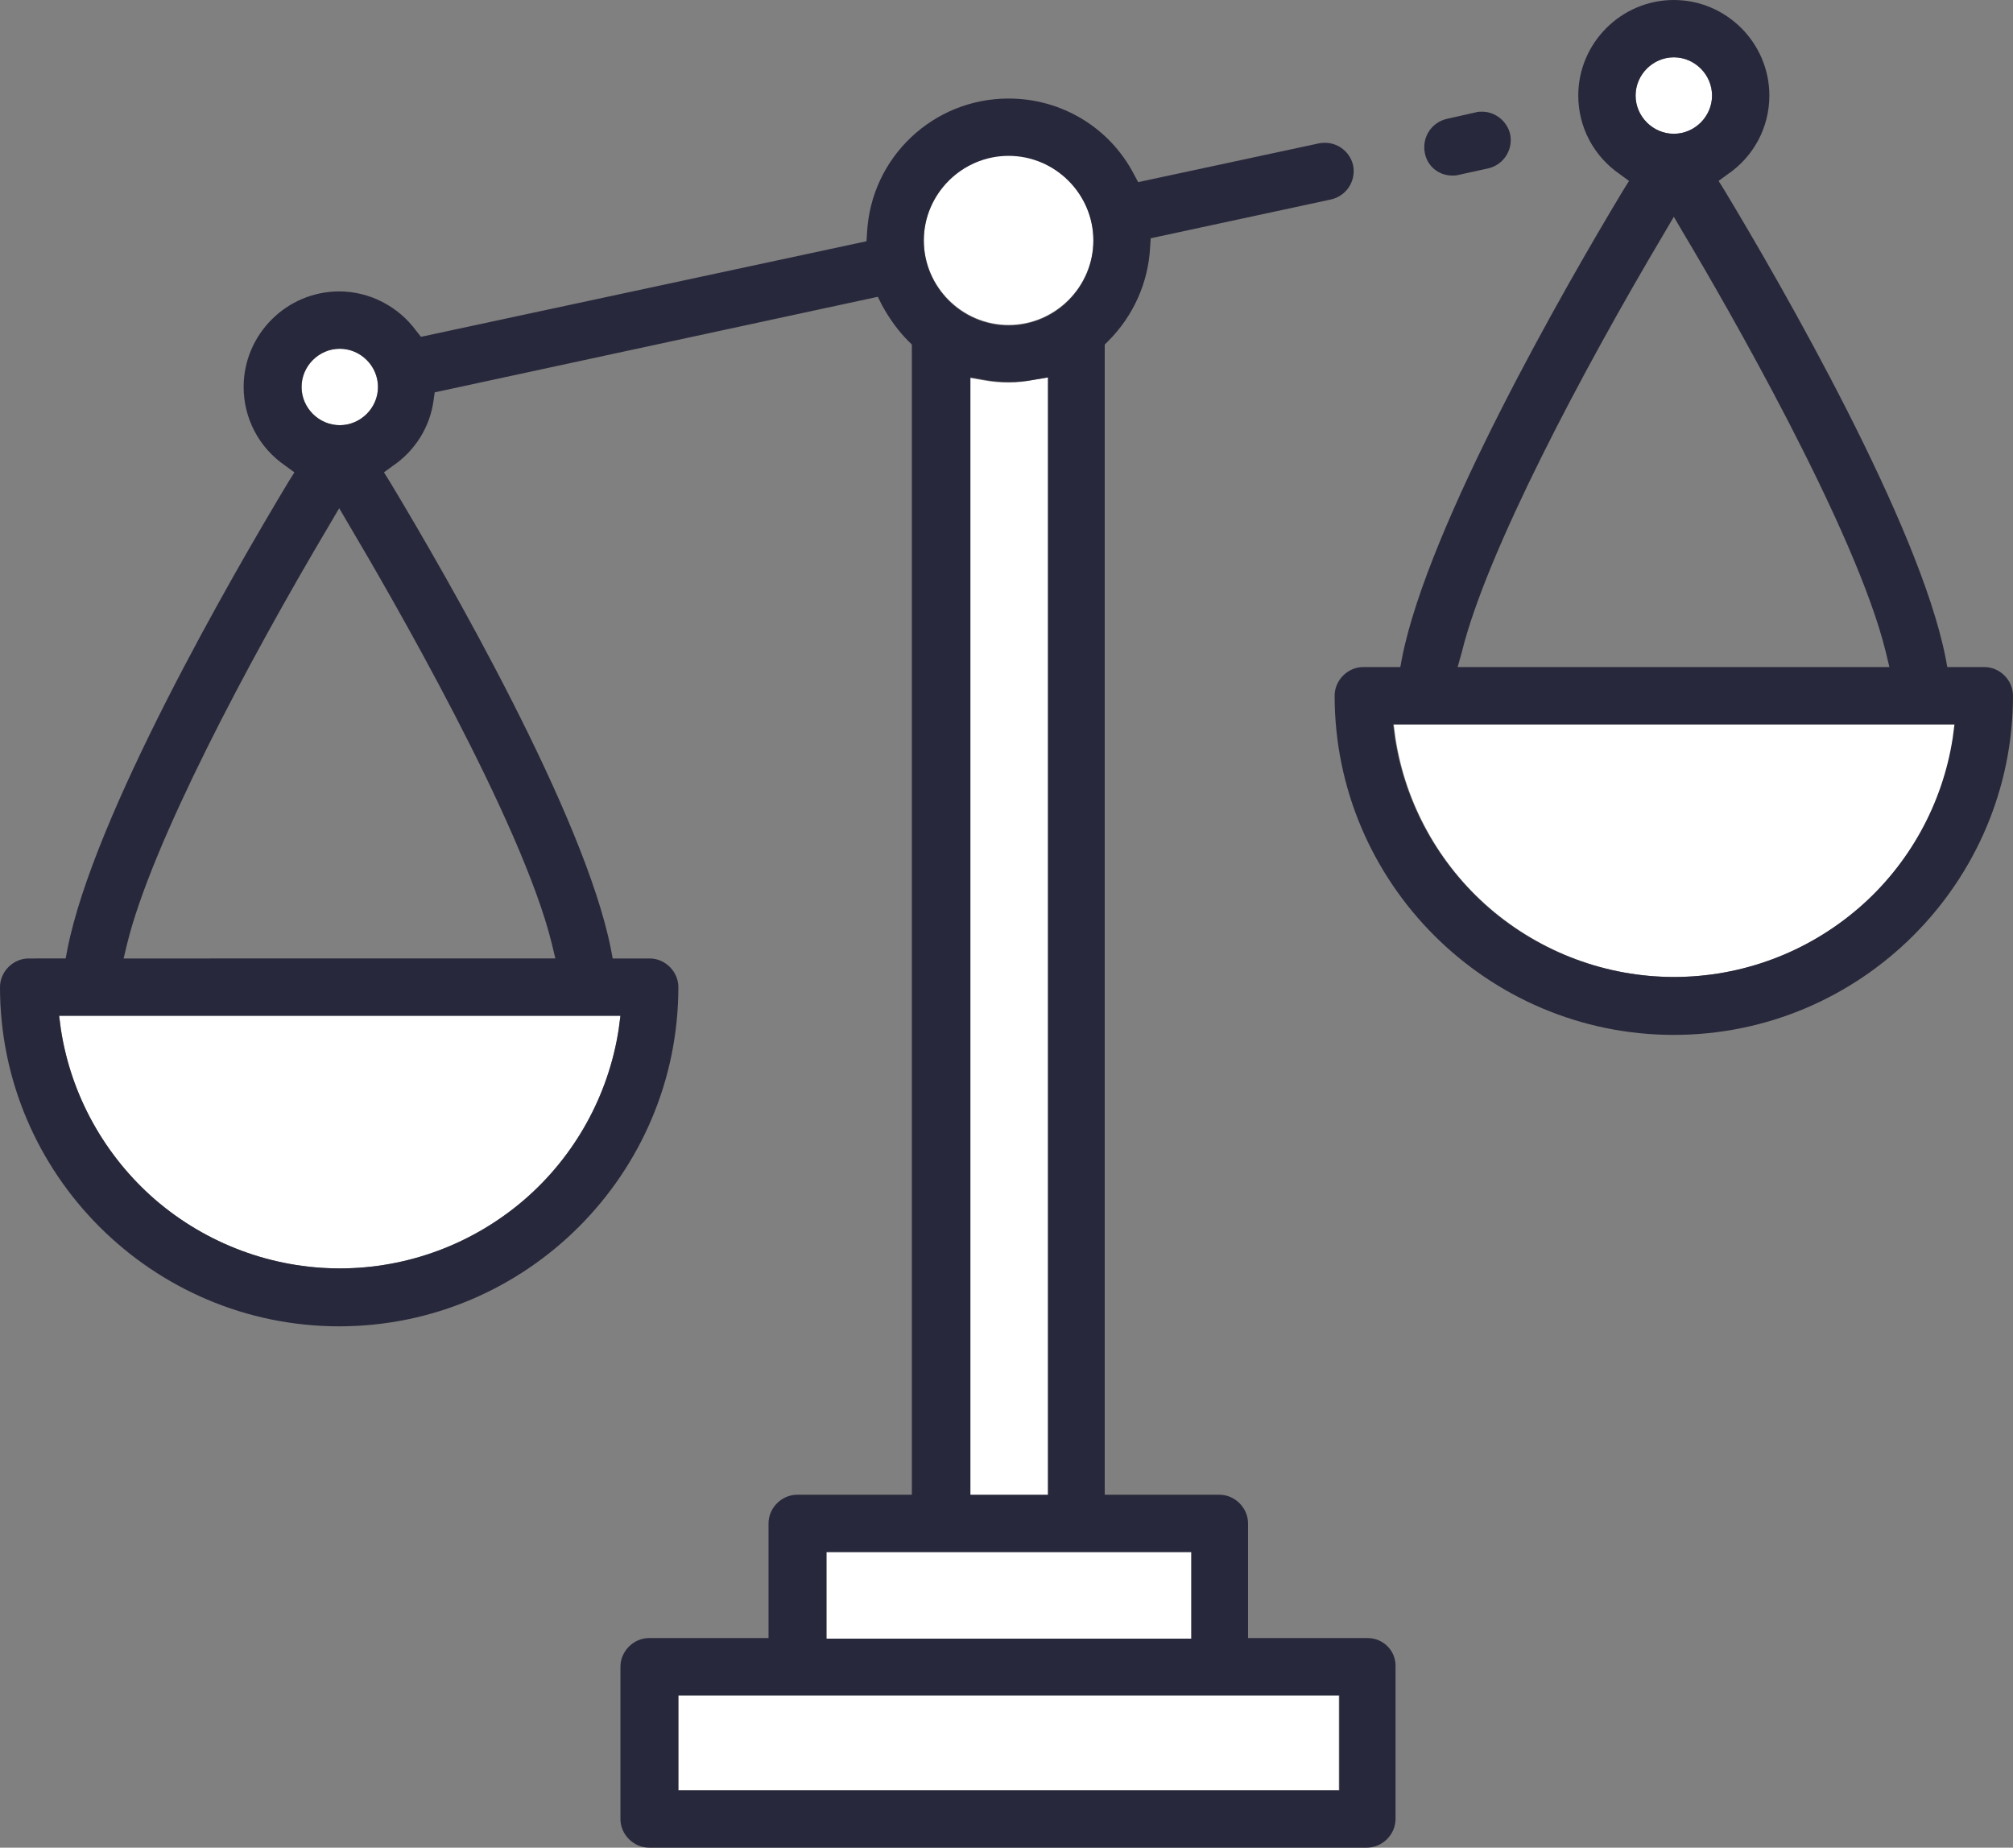 <?xml version="1.0" encoding="utf-8"?>
<!-- Generator: Adobe Illustrator 23.0.3, SVG Export Plug-In . SVG Version: 6.00 Build 0)  -->
<svg version="1.1" id="레이어_1" xmlns="http://www.w3.org/2000/svg" xmlns:xlink="http://www.w3.org/1999/xlink" x="0px"
	 y="0px" viewBox="0 0 337.1 309.4" style="enable-background:new 0 0 337.1 309.4;" xml:space="preserve">
<rect x="0" y="0" width="337.1" height="309.4" fill="#808080" stroke="none"/>
<style type="text/css">
	.st0{fill:none;}
	.st1{fill:#FFFFFF;}
	.st2{fill:#28283C;}
</style>
<g>
	<path class="st0" d="M315.8,109.2c-5-20.4-27.2-58.7-33.8-70l-1.7-2.9l-1.7,2.9c-13.6,22.9-29.6,53.3-33.8,70l-0.6,2.5h72.3
		L315.8,109.2z"/>
	<path class="st0" d="M56.9,85.2l-1.7,2.9c-13.6,22.9-29.6,53.3-33.8,70l-0.6,2.5h72.3l-0.6-2.5c-5-20.4-27.2-58.7-33.8-70
		L56.9,85.2z"/>
	<path class="st1" d="M164.8,63.7l-2.3-0.4v187.1h13V63.2l-2.3,0.4C170.3,64.2,167.6,64.2,164.8,63.7z"/>
	<path class="st1" d="M168.9,54.4c7.8,0,14.2-6.4,14.2-14.2S176.7,26,168.9,26c-7.8,0-14.2,6.4-14.2,14.2S161.1,54.4,168.9,54.4z"/>
	<path class="st1" d="M56.9,58.4c-3.5,0-6.4,2.9-6.4,6.4c0,3.5,2.9,6.4,6.4,6.4c3.5,0,6.4-2.9,6.4-6.4
		C63.3,61.3,60.4,58.4,56.9,58.4z"/>
	<path class="st1" d="M280.3,22.4c3.5,0,6.4-2.9,6.4-6.4s-2.9-6.4-6.4-6.4s-6.4,2.9-6.4,6.4C273.9,19.5,276.8,22.4,280.3,22.4z"/>
	<rect x="138.4" y="259.9" class="st1" width="61.1" height="14.5"/>
	<rect x="113.6" y="283.9" class="st1" width="110.6" height="15.9"/>
	<path class="st1" d="M103.9,170.1h-94l0.3,2.3c1.7,11,7.3,21.2,15.8,28.5c8.6,7.4,19.5,11.5,30.9,11.5c11.3,0,22.3-4.1,30.9-11.5
		c8.5-7.4,14.1-17.5,15.8-28.5L103.9,170.1z"/>
	<path class="st1" d="M233.7,123.6c1.7,11,7.3,21.2,15.8,28.5c8.6,7.4,19.5,11.5,30.9,11.5c11.3,0,22.3-4.1,30.9-11.5
		c8.5-7.4,14.1-17.5,15.8-28.5l0.3-2.3h-94L233.7,123.6z"/>
	<path class="st2" d="M332.3,111.7h-6.2l-0.3-1.6c-4.4-22.3-27.3-62.1-37-78.2l-1-1.6l1.5-1.1c4.4-3,7-7.9,7-13.2
		c0-8.8-7.2-16-16-16s-16,7.2-16,16c0,5.3,2.6,10.2,7,13.2l1.5,1.1l-1,1.6c-9.7,16.1-32.6,56-37,78.2l-0.3,1.6h-6.2
		c-2.6,0-4.8,2.2-4.8,4.8c0,31.3,25.5,56.8,56.8,56.8s56.8-25.5,56.8-56.8C337.1,113.9,334.9,111.7,332.3,111.7z M327,123.6
		c-1.7,11-7.3,21.2-15.8,28.5c-8.6,7.4-19.5,11.5-30.9,11.5c-11.3,0-22.3-4.1-30.9-11.5c-8.5-7.4-14.1-17.5-15.8-28.5l-0.3-2.3h94
		L327,123.6z M280.3,9.6c3.5,0,6.4,2.9,6.4,6.4s-2.9,6.4-6.4,6.4s-6.4-2.9-6.4-6.4S276.8,9.6,280.3,9.6z M244.8,109.2
		c4.1-16.7,20.2-47.1,33.8-70l1.7-2.9l1.7,2.9c6.7,11.2,28.8,49.5,33.8,70l0.6,2.5h-72.3L244.8,109.2z"/>
	<path class="st2" d="M229,274.3h-20v-19.2c0-2.6-2.2-4.8-4.8-4.8H185V57.7l0.6-0.6c4.2-4.2,6.7-9.8,7-15.7l0.1-1.5l30.2-6.5
		c2.6-0.6,4.2-3.1,3.7-5.7c-0.6-2.6-3.1-4.2-5.7-3.7l-30.3,6.5l-0.7-1.3c-4.1-7.9-12.2-12.7-21-12.7c-12.6,0-23,9.8-23.7,22.4
		l-0.1,1.5l-74.6,16l-0.8-1c-3-4.1-7.8-6.6-12.9-6.6c-8.8,0-16,7.2-16,16c0,5.3,2.6,10.2,7,13.2l1.5,1.1l-1,1.6
		c-9.7,16.1-32.6,55.9-37,78.2l-0.3,1.6H4.8c-2.6,0-4.8,2.2-4.8,4.8c0,31.3,25.5,56.8,56.8,56.8s56.8-25.5,56.8-56.8
		c0-2.6-2.2-4.8-4.8-4.8h-6.2l-0.3-1.6c-4.4-22.3-27.3-62.1-37-78.2l-1-1.6l1.5-1.1c3.7-2.5,6.2-6.5,6.8-10.9l0.2-1.4l74.2-16
		l0.7,1.4c1.2,2.2,2.7,4.3,4.4,6l0.6,0.6v192.6h-19.2c-2.6,0-4.8,2.2-4.8,4.8v19.2h-20c-2.6,0-4.8,2.2-4.8,4.8v25.5
		c0,2.6,2.2,4.8,4.8,4.8h120.2c2.6,0,4.8-2.2,4.8-4.8v-25.5C233.8,276.5,231.7,274.3,229,274.3z M56.9,71.2c-3.5,0-6.4-2.9-6.4-6.4
		c0-3.5,2.9-6.4,6.4-6.4c3.5,0,6.4,2.9,6.4,6.4C63.3,68.3,60.4,71.2,56.9,71.2z M87.8,200.9c-8.6,7.4-19.5,11.5-30.9,11.5
		c-11.3,0-22.3-4.1-30.9-11.5c-8.5-7.4-14.1-17.5-15.8-28.5l-0.3-2.3h94l-0.3,2.3C101.9,183.4,96.3,193.6,87.8,200.9z M92.4,158
		l0.6,2.5H20.7l0.6-2.5c4.1-16.7,20.2-47.1,33.8-70l1.7-2.9l1.7,2.9C65.2,99.3,87.4,137.6,92.4,158z M224.3,299.8H113.6v-15.9h110.7
		V299.8z M168.9,26.1c7.8,0,14.2,6.4,14.2,14.2s-6.4,14.2-14.2,14.2c-7.8,0-14.2-6.4-14.2-14.2S161.1,26.1,168.9,26.1z M175.5,63.2
		v187.1h-13V63.2l2.3,0.4c2.8,0.5,5.5,0.5,8.3,0L175.5,63.2z M138.4,259.9h61.1v14.5h-61.1V259.9z"/>
	<path class="st2" d="M243.2,29.4c0.3,0,0.7,0,1-0.1l5-1.1c2.6-0.6,4.2-3.1,3.7-5.7c-0.5-2.2-2.5-3.8-4.7-3.8c-0.3,0-0.7,0-1,0.1
		l-4.9,1.1c-2.6,0.6-4.2,3.1-3.7,5.7C239,27.8,240.9,29.4,243.2,29.4z"/>
</g>
</svg>
